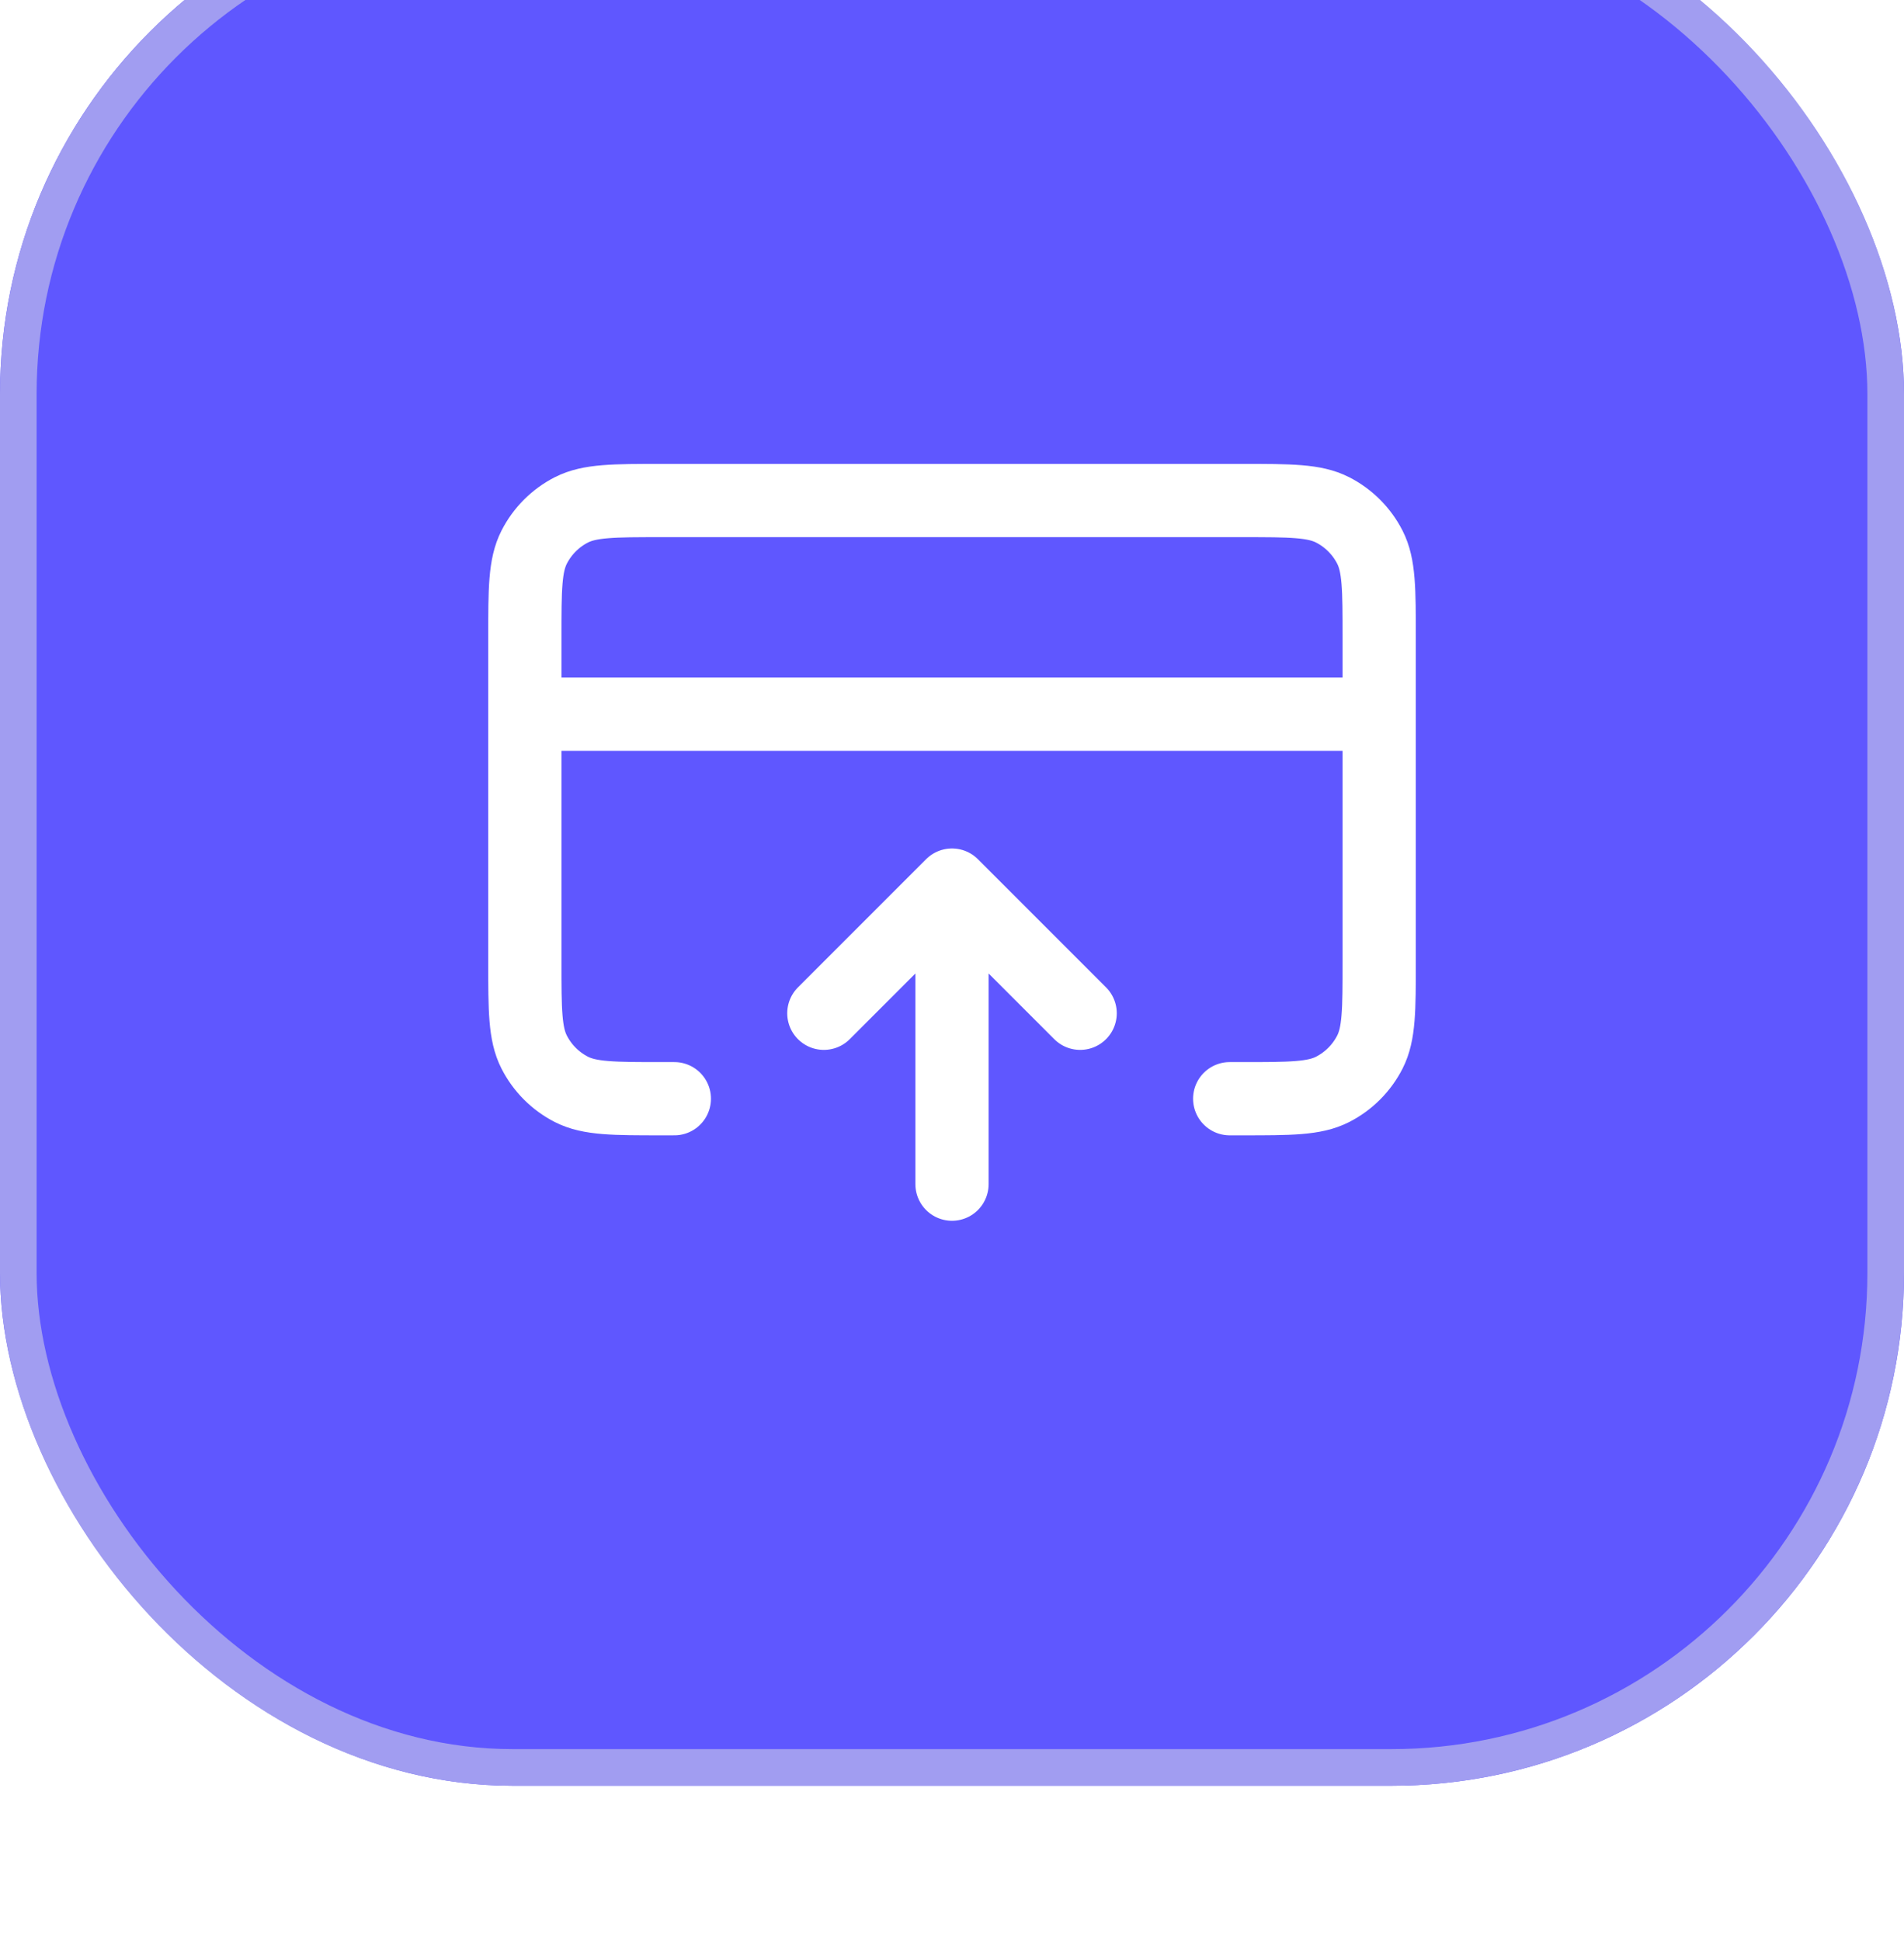 <svg width="52" height="53" viewBox="0 0 52 53" fill="none" xmlns="http://www.w3.org/2000/svg">
<g filter="url(#filter0_i_728_57037)">
<rect y="0.759" width="52" height="52" rx="14" fill="#5F57FF"/>
<rect x="0.5" y="1.259" width="51" height="51" rx="13.5" stroke="#A19DF1"/>
<path d="M22.5 31.667L26 28.167M26 28.167L29.5 31.667M26 28.167V36.333M37.667 23.5H14.334M18.417 34H18.067C16.76 34 16.107 34 15.607 33.746C15.168 33.522 14.812 33.165 14.588 32.726C14.334 32.227 14.334 31.573 14.334 30.267V21.4C14.334 20.093 14.334 19.44 14.588 18.941C14.812 18.502 15.168 18.145 15.607 17.921C16.107 17.667 16.76 17.667 18.067 17.667H33.934C35.24 17.667 35.894 17.667 36.393 17.921C36.832 18.145 37.189 18.502 37.413 18.941C37.667 19.44 37.667 20.093 37.667 21.4V30.267C37.667 31.573 37.667 32.227 37.413 32.726C37.189 33.165 36.832 33.522 36.393 33.746C35.894 34 35.24 34 33.934 34H33.584" stroke="white" stroke-width="2" stroke-linecap="round" stroke-linejoin="round"/>
</g>
<defs>
<filter id="filter0_i_728_57037" x="0" y="-3.241" width="52" height="56" filterUnits="userSpaceOnUse" color-interpolation-filters="sRGB">
<feFlood flood-opacity="0" result="BackgroundImageFix"/>
<feBlend mode="normal" in="SourceGraphic" in2="BackgroundImageFix" result="shape"/>
<feColorMatrix in="SourceAlpha" type="matrix" values="0 0 0 0 0 0 0 0 0 0 0 0 0 0 0 0 0 0 127 0" result="hardAlpha"/>
<feOffset dy="-4"/>
<feGaussianBlur stdDeviation="4"/>
<feComposite in2="hardAlpha" operator="arithmetic" k2="-1" k3="1"/>
<feColorMatrix type="matrix" values="0 0 0 0 1 0 0 0 0 1 0 0 0 0 1 0 0 0 0.64 0"/>
<feBlend mode="normal" in2="shape" result="effect1_innerShadow_728_57037"/>
</filter>
</defs>
</svg>
